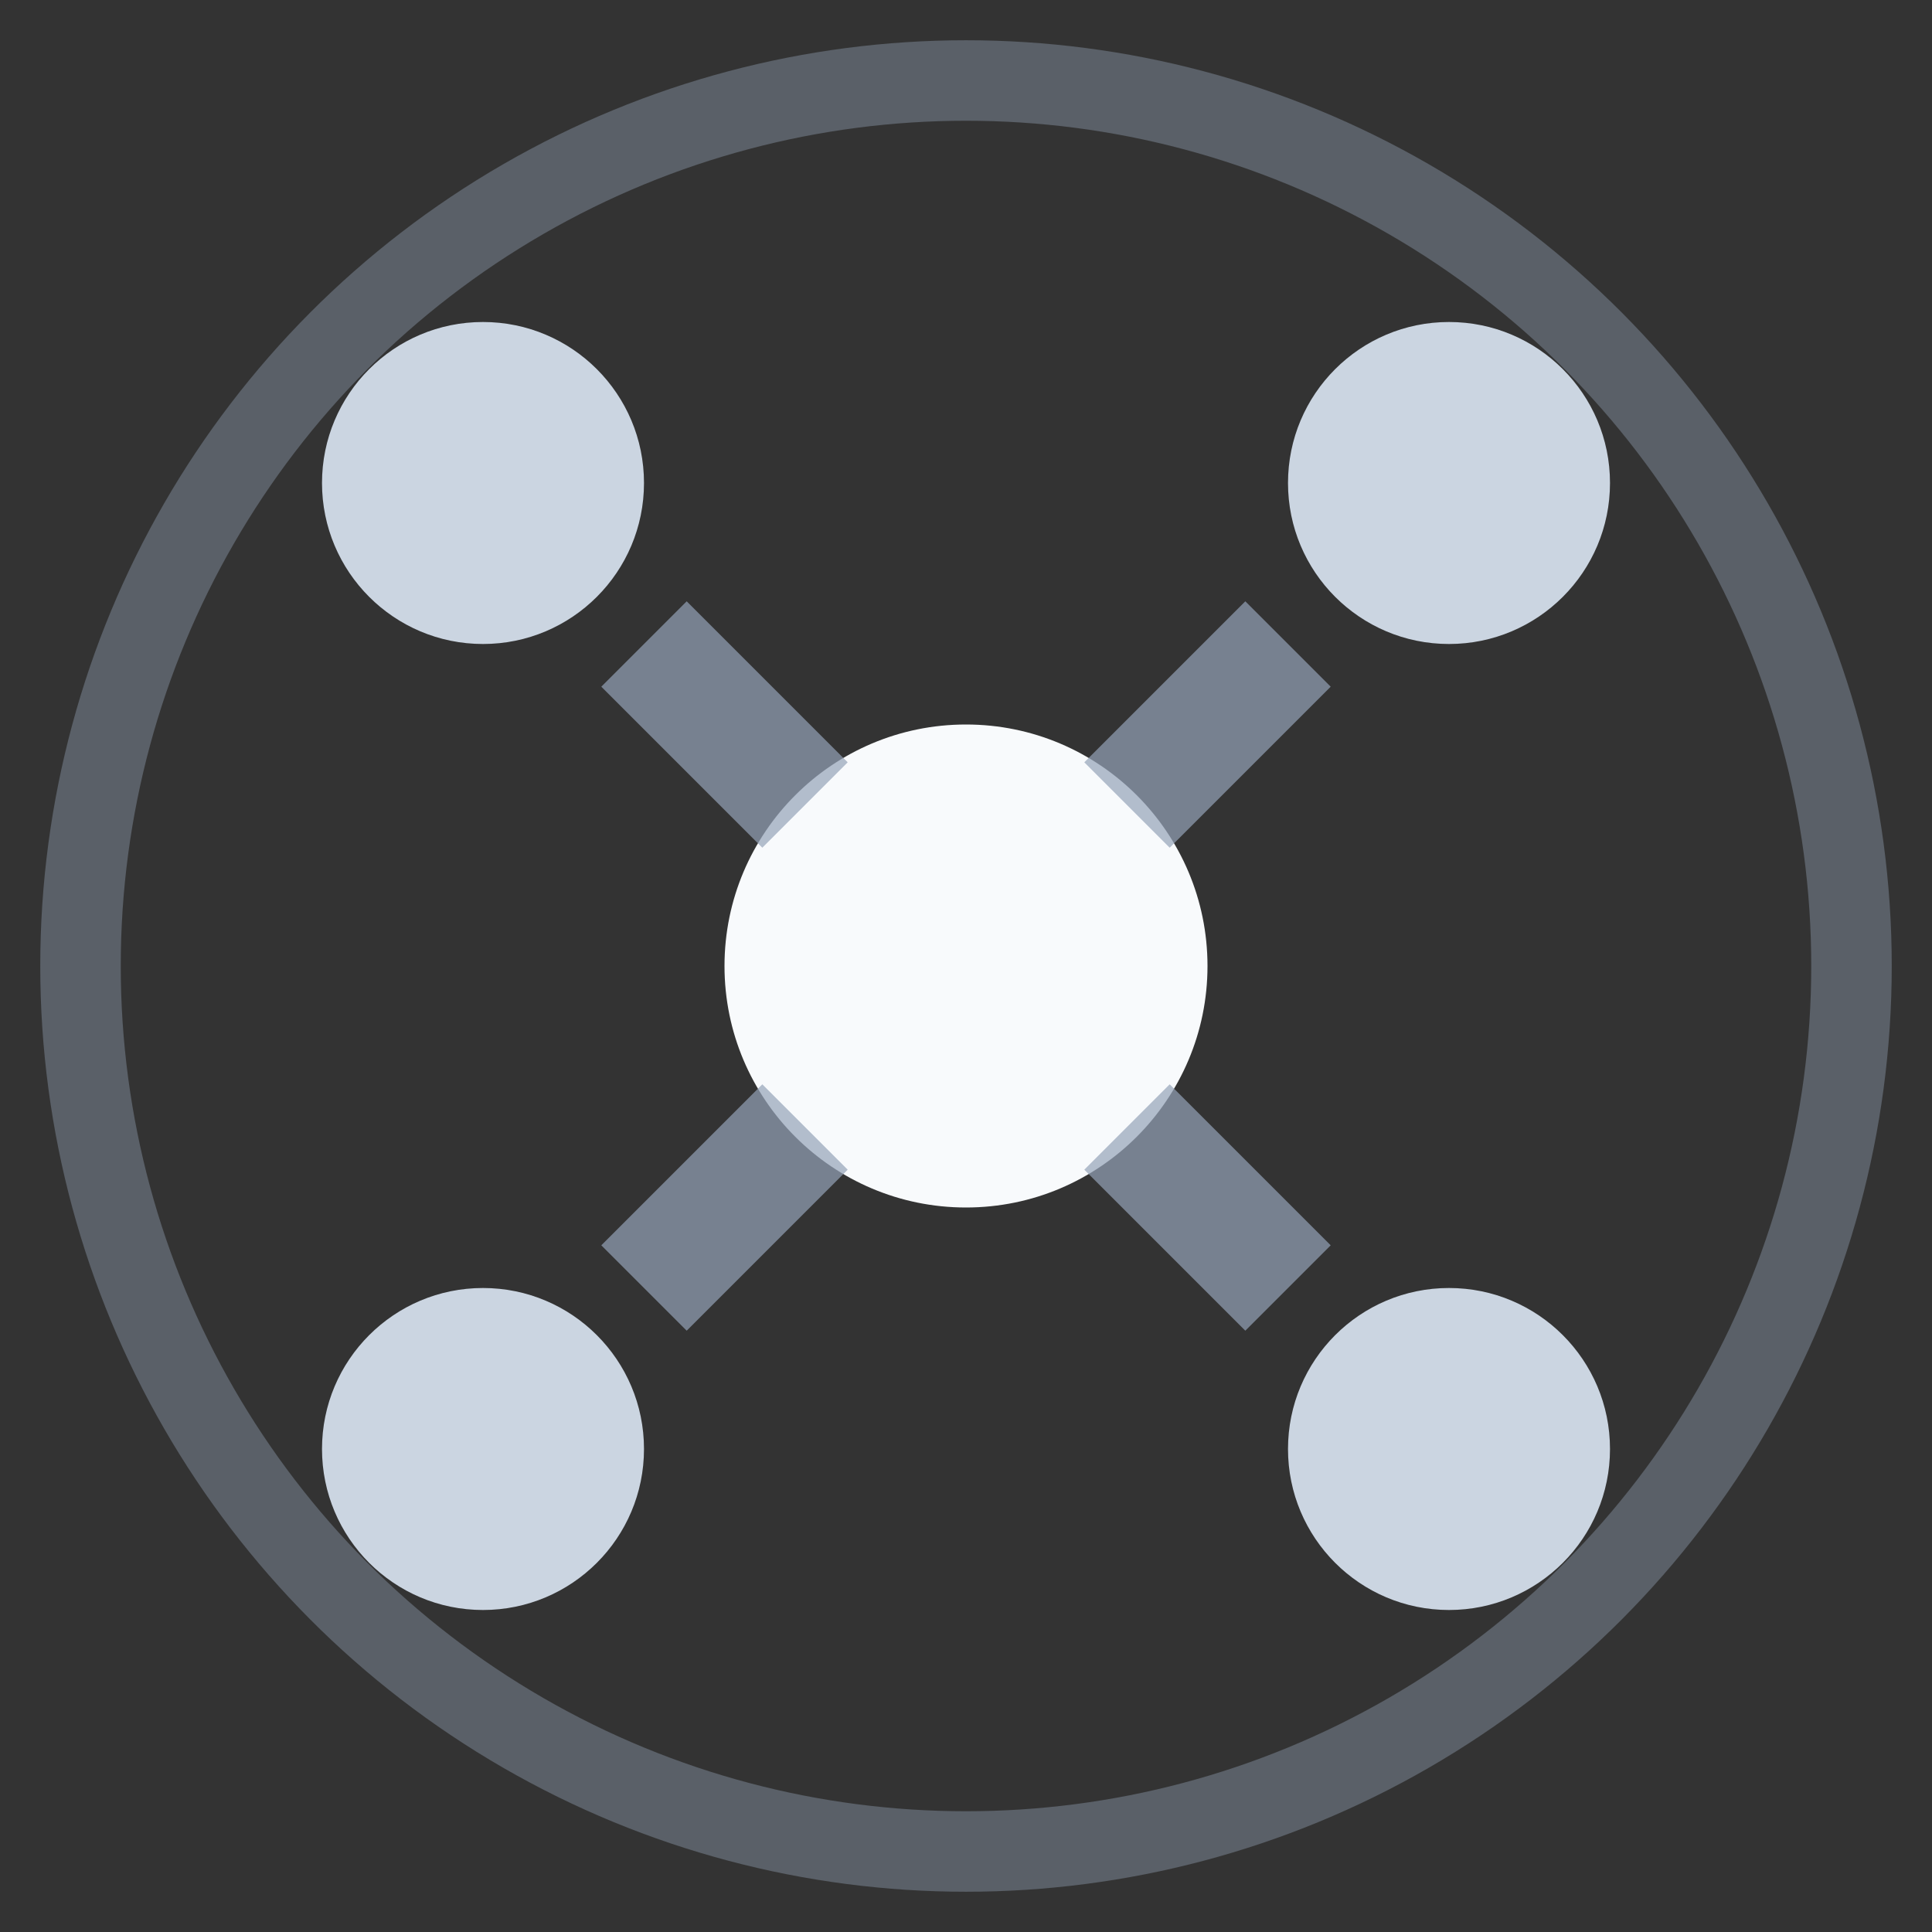<svg width="24" height="24" viewBox="0 0 24 24" fill="none" xmlns="http://www.w3.org/2000/svg">
  <rect x="0" y="0" width="24" height="24" fill="#333333" stroke="none"/>
  <!-- Background circle -->
  <circle cx="12" cy="12" r="11" fill="none" stroke="#94a3b8" stroke-width="1" opacity="0.4"/>
  
  <!-- Central hub -->
  <circle cx="12" cy="12" r="3" fill="#f8fafc"/>
  
  <!-- Config nodes -->
  <circle cx="6" cy="6" r="2" fill="#cbd5e1"/>
  <circle cx="18" cy="6" r="2" fill="#cbd5e1"/>
  <circle cx="6" cy="18" r="2" fill="#cbd5e1"/>
  <circle cx="18" cy="18" r="2" fill="#cbd5e1"/>
  
  <!-- Connection lines -->
  <line x1="8" y1="8" x2="10" y2="10" stroke="#94a3b8" stroke-width="1.5" opacity="0.7"/>
  <line x1="16" y1="8" x2="14" y2="10" stroke="#94a3b8" stroke-width="1.5" opacity="0.7"/>
  <line x1="8" y1="16" x2="10" y2="14" stroke="#94a3b8" stroke-width="1.5" opacity="0.7"/>
  <line x1="16" y1="16" x2="14" y2="14" stroke="#94a3b8" stroke-width="1.5" opacity="0.7"/>
</svg>